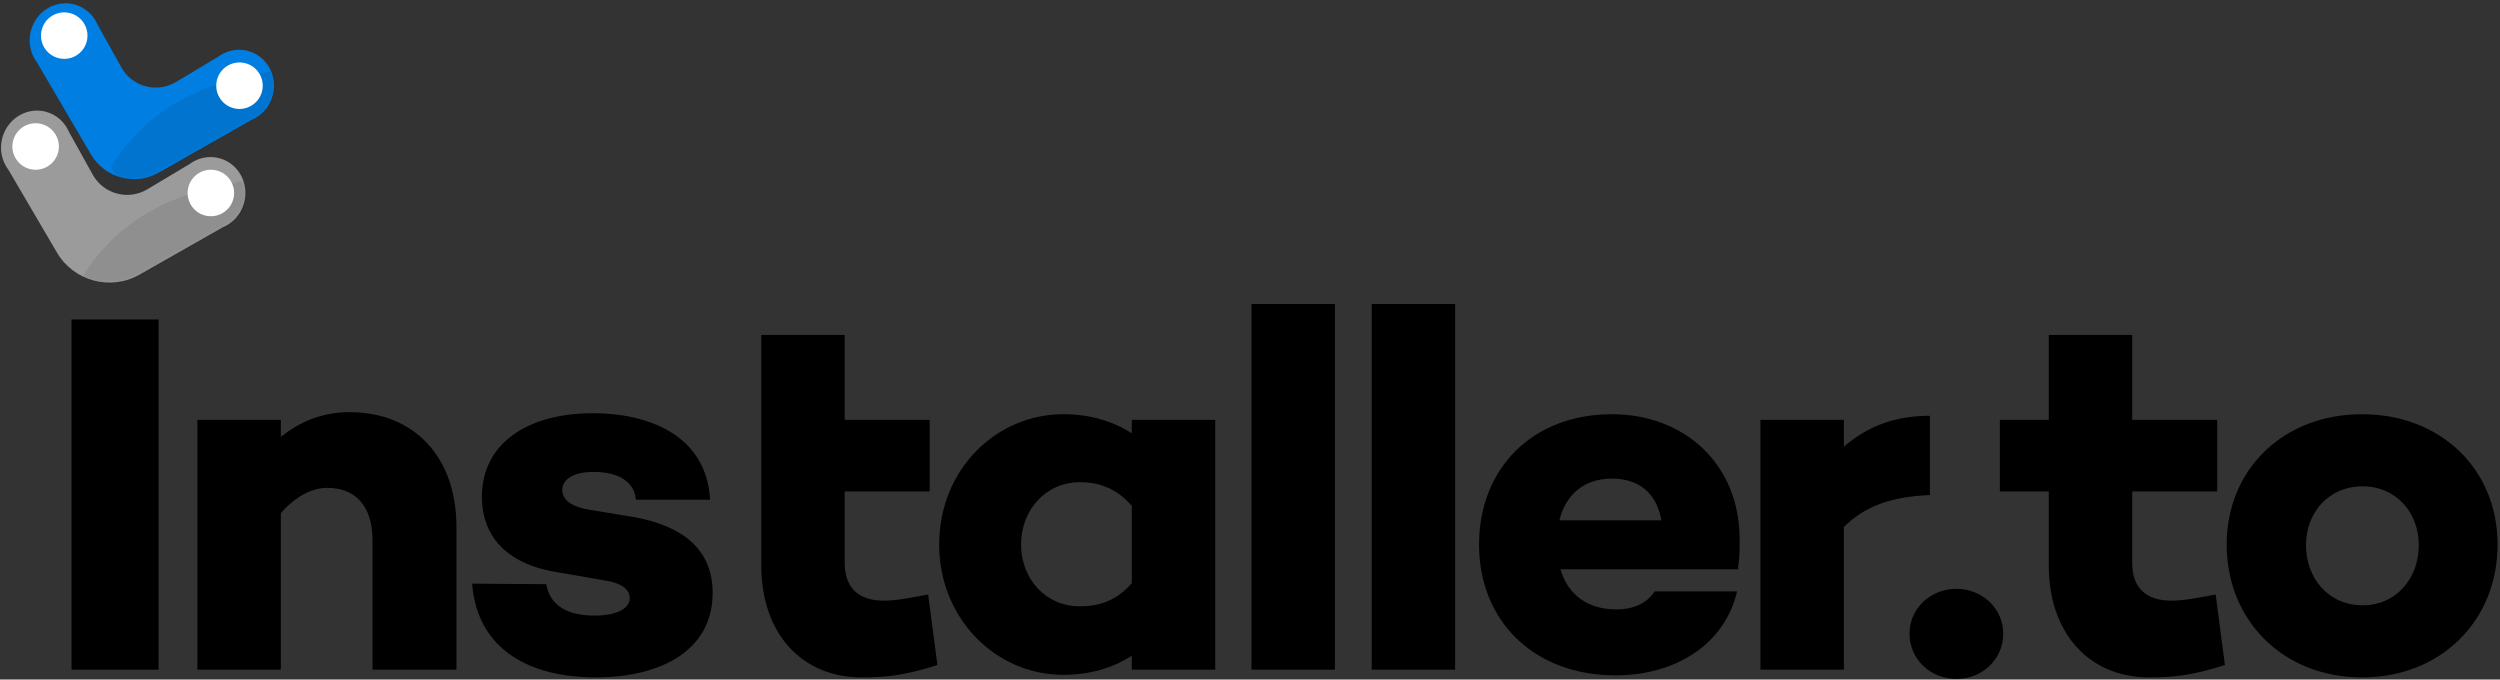 <?xml version="1.0" encoding="UTF-8"?>
<svg width="699px" height="190px" viewBox="0 0 699 190" version="1.1" xmlns="http://www.w3.org/2000/svg" xmlns:xlink="http://www.w3.org/1999/xlink">
    <rect x="0" y="0" width="699" height="190" fill="#333333" stroke="none"/>
    <!-- Generator: Sketch 53.1 (72631) - https://sketchapp.com -->
    <title>Group 2</title>
    <desc>Created with Sketch.</desc>
    <defs>
        <path d="M65.997,18.418 L44.83,39.301 C39.378,44.679 30.617,44.679 25.165,39.301 L3.98,18.4 C1.564,16.538 0,13.564 0,10.212 C0,4.572 4.428,0 9.891,0 C12.993,0 15.762,1.474 17.576,3.781 L27.087,13.601 C27.17,13.687 27.255,13.772 27.34,13.855 C31.707,18.078 38.671,17.963 42.895,13.596 C47.194,9.152 50.384,5.863 52.466,3.729 C53.032,3.018 53.69,2.388 54.42,1.857 C54.534,1.765 54.655,1.669 54.783,1.571 C54.791,1.577 54.799,1.583 54.808,1.588 C56.341,0.583 58.159,0 60.109,0 C65.572,0 70,4.572 70,10.212 C70,13.574 68.426,16.557 65.997,18.418 Z" id="path-1"></path>
        <path d="M65.997,18.418 L46.937,37.222 C40.317,43.753 29.678,43.753 23.058,37.222 L3.98,18.4 C1.564,16.538 0,13.564 0,10.212 C0,4.572 4.428,2.84217094e-14 9.891,2.84217094e-14 C12.993,2.84217094e-14 15.762,1.474 17.576,3.781 L27.087,13.601 C27.17,13.687 27.255,13.772 27.34,13.855 C31.707,18.078 38.671,17.963 42.895,13.596 C47.194,9.152 50.384,5.863 52.466,3.729 C53.032,3.018 53.69,2.388 54.42,1.857 C54.534,1.765 54.655,1.669 54.783,1.571 C54.791,1.577 54.799,1.583 54.808,1.588 C56.341,0.583 58.159,2.84217094e-14 60.109,2.84217094e-14 C65.572,2.84217094e-14 70,4.572 70,10.212 C70,13.574 68.426,16.557 65.997,18.418 Z" id="path-3"></path>
    </defs>
    <g id="Page-1" stroke="none" stroke-width="1" fill="none" fill-rule="evenodd">
        <g id="bg-texture" transform="translate(-902, -816)">
            <g id="Group-2" transform="translate(894.978, 813.978)">
                <path d="M51.358,91.342 L51.358,189.262 L27.022,189.262 L27.022,91.342 L51.358,91.342 Z M104.842,117.262 C122.554,117.262 134.65,129.502 134.65,149.374 L134.65,189.262 L111.178,189.262 L111.178,153.118 C111.178,143.182 106.138,138.43 98.506,138.43 C94.186,138.43 89.578,140.878 85.546,145.486 L85.546,189.262 L62.218,189.262 L62.218,119.422 L85.546,119.422 L85.546,124.174 C91.162,119.71 97.354,117.262 104.842,117.262 Z M139.03,165.214 L159.766,165.358 C160.774,171.406 165.814,174.142 173.158,174.142 C179.35,174.142 183.094,172.27 183.094,169.246 C183.094,166.942 180.934,165.07 176.326,164.35 L162.214,161.902 C150.118,159.886 141.766,153.118 141.766,140.878 C141.766,126.19 154.294,117.55 172.87,117.55 C187.702,117.55 204.55,123.31 205.558,141.742 L184.822,141.742 C184.39,136.414 179.494,133.966 173.014,133.966 C166.966,133.966 164.23,136.27 164.23,139.006 C164.23,141.31 165.958,143.47 171.43,144.478 L184.534,146.638 C197.638,149.086 206.278,155.422 206.278,167.806 C206.278,183.934 191.734,191.422 173.59,191.422 C155.302,191.422 140.47,183.79 139.03,165.214 Z M266.53,168.238 L269.122,187.966 C260.05,190.846 254.866,191.422 247.954,191.422 C231.106,191.422 219.874,179.038 219.874,160.174 L219.874,139.438 L219.874,119.422 L219.874,95.662 L243.202,95.662 L243.202,119.422 L266.962,119.422 L266.962,139.438 L243.202,139.438 L243.202,159.454 C243.202,166.51 247.234,169.966 254.146,169.966 C257.458,169.966 261.346,169.246 266.53,168.238 Z M346.798,119.422 L346.798,189.262 L323.47,189.262 L323.47,185.374 C318.286,188.686 311.95,190.702 304.318,190.702 C285.454,190.702 269.614,175.006 269.614,154.27 C269.614,133.39 285.454,117.838 304.318,117.838 C311.95,117.838 318.286,119.854 323.47,123.166 L323.47,119.422 L346.798,119.422 Z M308.926,171.55 C314.11,171.55 319.15,170.11 323.47,165.07 L323.47,143.47 C319.15,138.43 314.11,136.846 308.926,136.846 C299.422,136.846 292.51,144.622 292.51,154.27 C292.51,163.918 299.422,171.55 308.926,171.55 Z M380.266,87.022 L380.266,189.262 L356.938,189.262 L356.938,87.022 L380.266,87.022 Z M413.878,87.022 L413.878,189.262 L390.55,189.262 L390.55,87.022 L413.878,87.022 Z M493.426,152.83 C493.426,155.422 493.426,158.158 492.994,160.75 L493.138,161.182 L443.314,161.182 C445.186,167.518 450.082,172.414 459.01,172.414 C463.906,172.414 467.65,170.542 469.666,167.374 L492.706,167.374 C489.394,181.774 476.002,190.846 458.722,190.846 C435.826,190.846 420.562,175.582 420.562,154.27 C420.562,133.102 435.394,117.838 457.714,117.838 C478.018,117.838 493.426,131.806 493.426,152.83 Z M457.714,135.838 C449.794,135.838 444.754,140.446 443.026,147.502 L471.538,147.502 C470.242,139.87 465.202,135.838 457.714,135.838 Z M546.622,118.27 L546.622,140.446 C535.246,140.878 528.046,143.902 522.574,149.374 L522.574,189.262 L499.246,189.262 L499.246,119.422 L522.574,119.422 L522.574,126.91 C528.766,121.582 536.254,118.27 546.622,118.27 Z M554.026,191.854 C546.826,191.854 540.922,186.382 540.922,179.182 C540.922,172.126 546.826,166.654 554.026,166.654 C561.226,166.654 567.13,172.126 567.13,179.182 C567.13,186.382 561.226,191.854 554.026,191.854 Z M626.518,168.238 L629.11,187.966 C620.038,190.846 614.854,191.422 607.942,191.422 C591.094,191.422 579.862,179.038 579.862,160.174 L579.862,139.438 L566.182,139.438 L566.182,119.422 L579.862,119.422 L579.862,95.662 L603.19,95.662 L603.19,119.422 L626.95,119.422 L626.95,139.438 L603.19,139.438 L603.19,159.454 C603.19,166.51 607.222,169.966 614.134,169.966 C617.446,169.966 621.334,169.246 626.518,168.238 Z M667.474,117.838 C689.506,117.838 705.346,133.246 705.346,154.27 C705.346,175.582 689.506,191.422 667.474,191.422 C645.442,191.422 629.602,175.582 629.602,154.27 C629.602,133.246 645.442,117.838 667.474,117.838 Z M667.618,171.262 C676.978,171.262 683.314,163.774 683.314,154.414 C683.314,145.342 676.978,137.998 667.618,137.998 C658.114,137.998 651.778,145.342 651.778,154.414 C651.778,163.774 658.114,171.262 667.618,171.262 Z" id="Installer.to-Copy" fill="#000000" fill-rule="nonzero"></path>
                <g id="logo-symbol-copy-3" transform="translate(43.5, 43.5) rotate(15) translate(-43.5, -43.5) translate(8, 8)">
                    <g id="Path-2-Copy" transform="translate(0.093, 0.691)">
                        <mask id="mask-2" fill="white">
                            <use xlink:href="#path-1"></use>
                        </mask>
                        <use id="Mask" fill="#007EE1" fill-rule="nonzero" xlink:href="#path-1"></use>
                        <path d="M31.413,41.295 C34.094,32.805 38.333,25.549 44.13,19.525 C49.928,13.502 58.877,7.779 70.978,2.357 C72.5,5.947 71.667,10.693 68.478,16.594 C62.298,28.031 50.017,38.907 36.739,43.652 C35.522,44.087 33.747,43.301 31.413,41.295 Z" fill-opacity="0.08" fill="#000000" fill-rule="nonzero" mask="url(#mask-2)"></path>
                    </g>
                    <g id="Path-2" transform="translate(0.13, 31.739)">
                        <mask id="mask-4" fill="white">
                            <use xlink:href="#path-3"></use>
                        </mask>
                        <use id="Mask" fill="#9B9B9B" fill-rule="nonzero" xlink:href="#path-3"></use>
                        <path d="M31.63,41.969 C34.312,33.479 38.551,26.222 44.348,20.199 C50.145,14.176 59.094,8.453 71.196,3.03 C72.717,6.621 71.884,11.367 68.696,17.267 C62.516,28.705 50.234,39.581 36.957,44.325 C35.74,44.76 33.964,43.974 31.63,41.969 Z" fill-opacity="0.08" fill="#000000" fill-rule="nonzero" mask="url(#mask-4)"></path>
                    </g>
                    <circle id="Oval" fill="#FFFFFF" fill-rule="nonzero" cx="9.456" cy="9.849" r="6.5"></circle>
                    <circle id="Oval-Copy-5" fill="#FFFFFF" fill-rule="nonzero" cx="9.752" cy="41.863" r="6.5"></circle>
                    <circle id="Oval-Copy-4" fill="#FFFFFF" fill-rule="nonzero" cx="60.41" cy="10.69" r="6.5"></circle>
                    <circle id="Oval-Copy-6" fill="#FFFFFF" fill-rule="nonzero" cx="60.447" cy="41.738" r="6.5"></circle>
                </g>
            </g>
        </g>
    </g>
</svg>